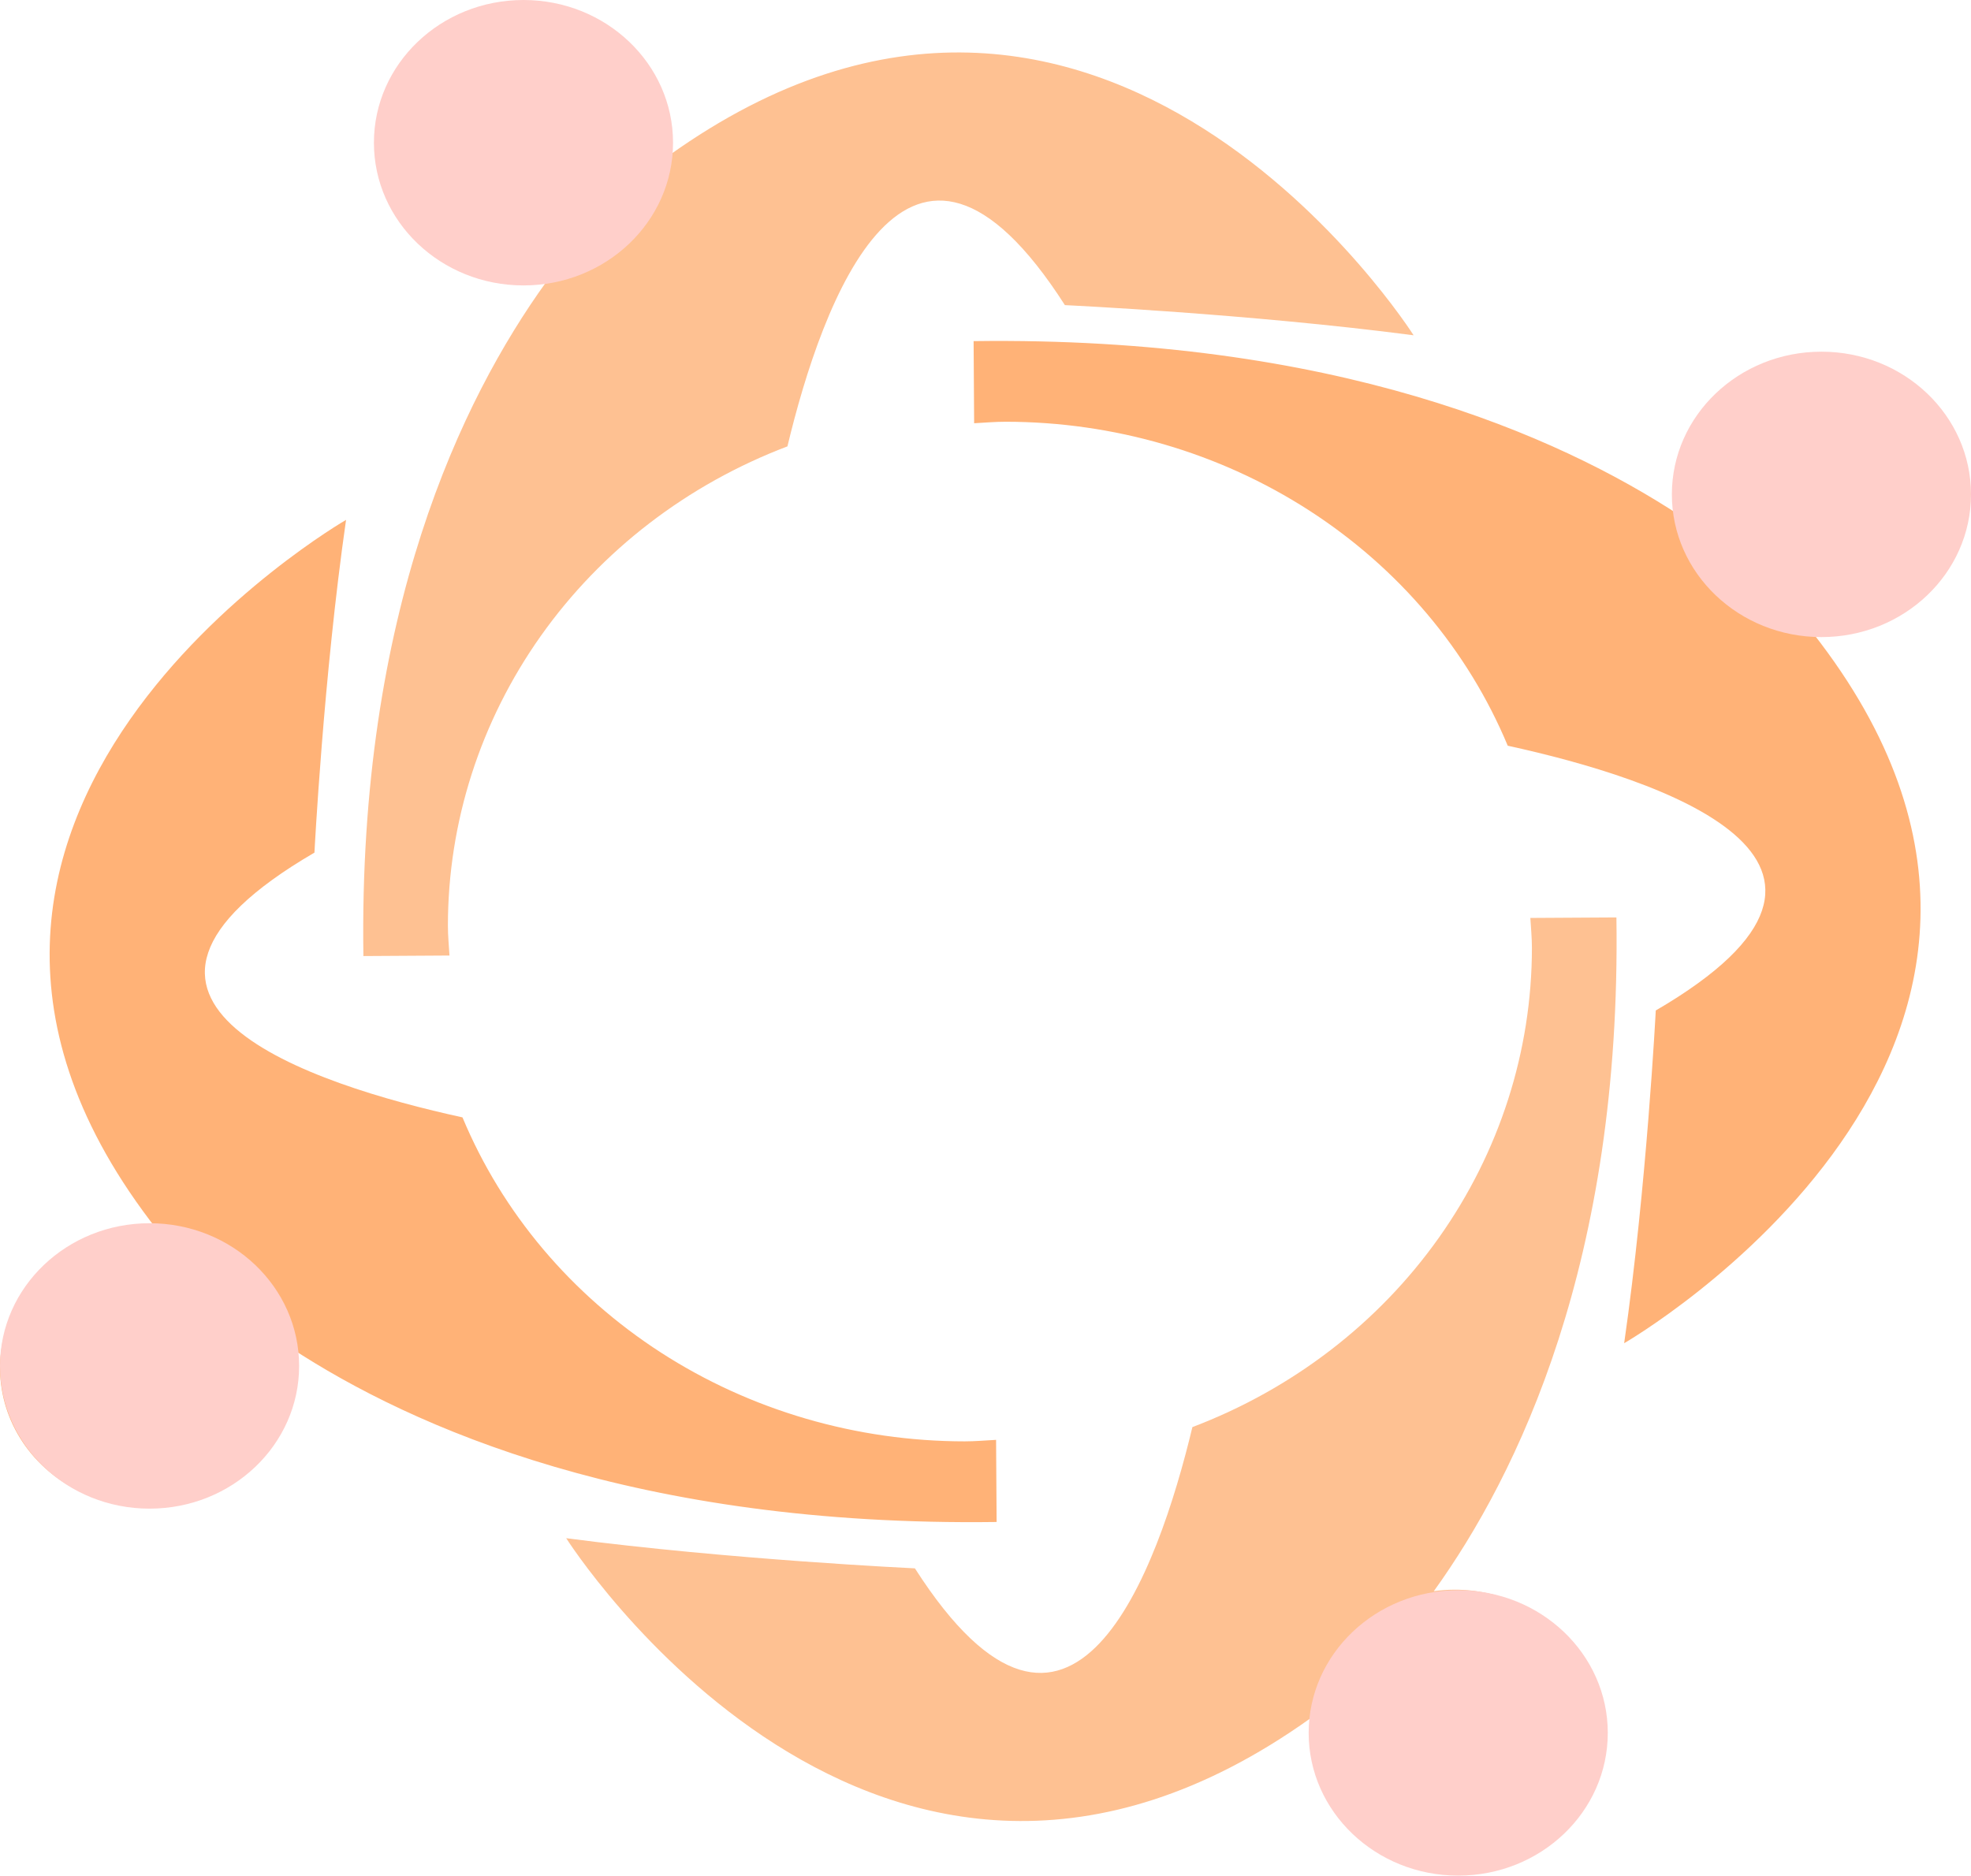 <svg width="166" height="158" viewBox="0 0 166 158" fill="none" xmlns="http://www.w3.org/2000/svg">
<path d="M158.921 52.238C160.977 51.309 162.721 49.858 163.958 48.045C165.196 46.232 165.878 44.129 165.93 41.97C165.982 39.811 165.4 37.68 164.251 35.816C163.101 33.952 161.429 32.427 159.419 31.411C157.41 30.395 155.143 29.928 152.87 30.062C150.598 30.196 148.409 30.926 146.548 32.17C144.687 33.415 143.226 35.124 142.329 37.109C141.432 39.095 141.134 41.277 141.467 43.413C131.181 36.667 112.344 28.326 81.998 28.735L82.043 35.653C82.918 35.606 83.79 35.527 84.682 35.527C93.805 35.53 102.716 38.133 110.259 43C117.802 47.866 123.629 54.771 126.983 62.818C139.658 65.585 161.041 72.528 139.451 85.122C139.451 85.122 138.692 99.92 136.789 113.151C136.789 113.151 180.051 88.196 152.674 53.314C154.824 53.489 156.985 53.118 158.934 52.238H158.921Z" fill="#FFB277"/>
<path d="M111.51 150.698C112.483 152.66 114.004 154.324 115.903 155.505C117.803 156.686 120.007 157.338 122.269 157.387C124.531 157.436 126.763 156.882 128.717 155.785C130.67 154.688 132.268 153.091 133.333 151.174C134.397 149.256 134.886 147.092 134.746 144.923C134.605 142.754 133.841 140.665 132.537 138.889C131.233 137.113 129.441 135.719 127.362 134.863C125.282 134.007 122.995 133.722 120.757 134.04C127.825 124.223 136.565 106.245 136.137 77.283L128.888 77.326C128.936 78.162 129.02 78.994 129.02 79.845C129.017 88.551 126.289 97.056 121.19 104.255C116.091 111.455 108.856 117.016 100.425 120.217C97.525 132.314 90.251 152.721 77.055 132.116C77.055 132.116 61.549 131.392 47.686 129.576C47.686 129.576 73.833 170.864 110.383 144.736C110.199 146.788 110.588 148.85 111.51 150.71L111.51 150.698Z" fill="#FEC192"/>
<path d="M7.013 104.707C4.957 105.635 3.214 107.087 1.976 108.899C0.738 110.712 0.056 112.815 0.004 114.975C-0.047 117.134 0.534 119.264 1.683 121.128C2.833 122.993 4.505 124.518 6.515 125.534C8.524 126.55 10.791 127.016 13.064 126.882C15.336 126.748 17.525 126.018 19.386 124.774C21.247 123.53 22.708 121.82 23.605 119.835C24.502 117.85 24.8 115.668 24.467 113.531C34.753 120.277 53.591 128.619 83.936 128.21L83.891 121.292C83.016 121.338 82.144 121.418 81.252 121.418C72.129 121.415 63.218 118.811 55.675 113.945C48.132 109.078 42.305 102.173 38.951 94.127C26.276 91.359 4.893 84.417 26.483 71.823C26.483 71.823 27.242 57.024 29.145 43.794C29.145 43.794 -14.116 68.748 13.26 103.631C11.11 103.455 8.949 103.827 7 104.707L7.013 104.707Z" fill="#FFB277"/>
<path d="M55.232 7.122C54.26 5.16 52.739 3.495 50.839 2.314C48.94 1.133 46.736 0.482 44.474 0.433C42.211 0.383 39.979 0.938 38.026 2.035C36.072 3.132 34.474 4.728 33.41 6.646C32.346 8.564 31.856 10.728 31.997 12.897C32.137 15.066 32.902 17.154 34.206 18.931C35.51 20.707 37.301 22.101 39.381 22.957C41.461 23.813 43.748 24.098 45.986 23.779C38.918 33.596 30.177 51.575 30.606 80.537L37.855 80.493C37.806 79.658 37.723 78.826 37.723 77.975C37.726 69.268 40.454 60.764 45.553 53.564C50.652 46.365 57.887 40.804 66.318 37.603C69.217 25.506 76.492 5.098 89.688 25.704C89.688 25.704 105.194 26.428 119.056 28.244C119.056 28.244 92.909 -13.044 56.36 13.084C56.544 11.032 56.154 8.969 55.232 7.11L55.232 7.122Z" fill="#FEC192"/>
<path d="M166 41.647C166 48.286 160.36 53.668 153.403 53.668C146.447 53.668 140.807 48.286 140.807 41.647C140.807 35.007 146.447 29.625 153.403 29.625C160.36 29.625 166 35.007 166 41.647Z" fill="#FFCFCA"/>
<path d="M135.409 145.978C135.409 152.618 129.77 158 122.813 158C115.856 158 110.217 152.618 110.217 145.978C110.217 139.339 115.856 133.957 122.813 133.957C129.77 133.957 135.409 139.339 135.409 145.978Z" fill="#FFCFCA"/>
<path d="M25.192 115.065C25.192 121.705 19.553 127.087 12.596 127.087C5.64 127.087 0 121.705 0 115.065C0 108.426 5.64 103.043 12.596 103.043C19.553 103.043 25.192 108.426 25.192 115.065Z" fill="#FFCFCA"/>
<path d="M56.684 12.022C56.684 18.661 51.045 24.044 44.088 24.044C37.131 24.044 31.492 18.661 31.492 12.022C31.492 5.382 37.131 0 44.088 0C51.045 0 56.684 5.382 56.684 12.022Z" fill="#FFCFCA"/>
</svg>

